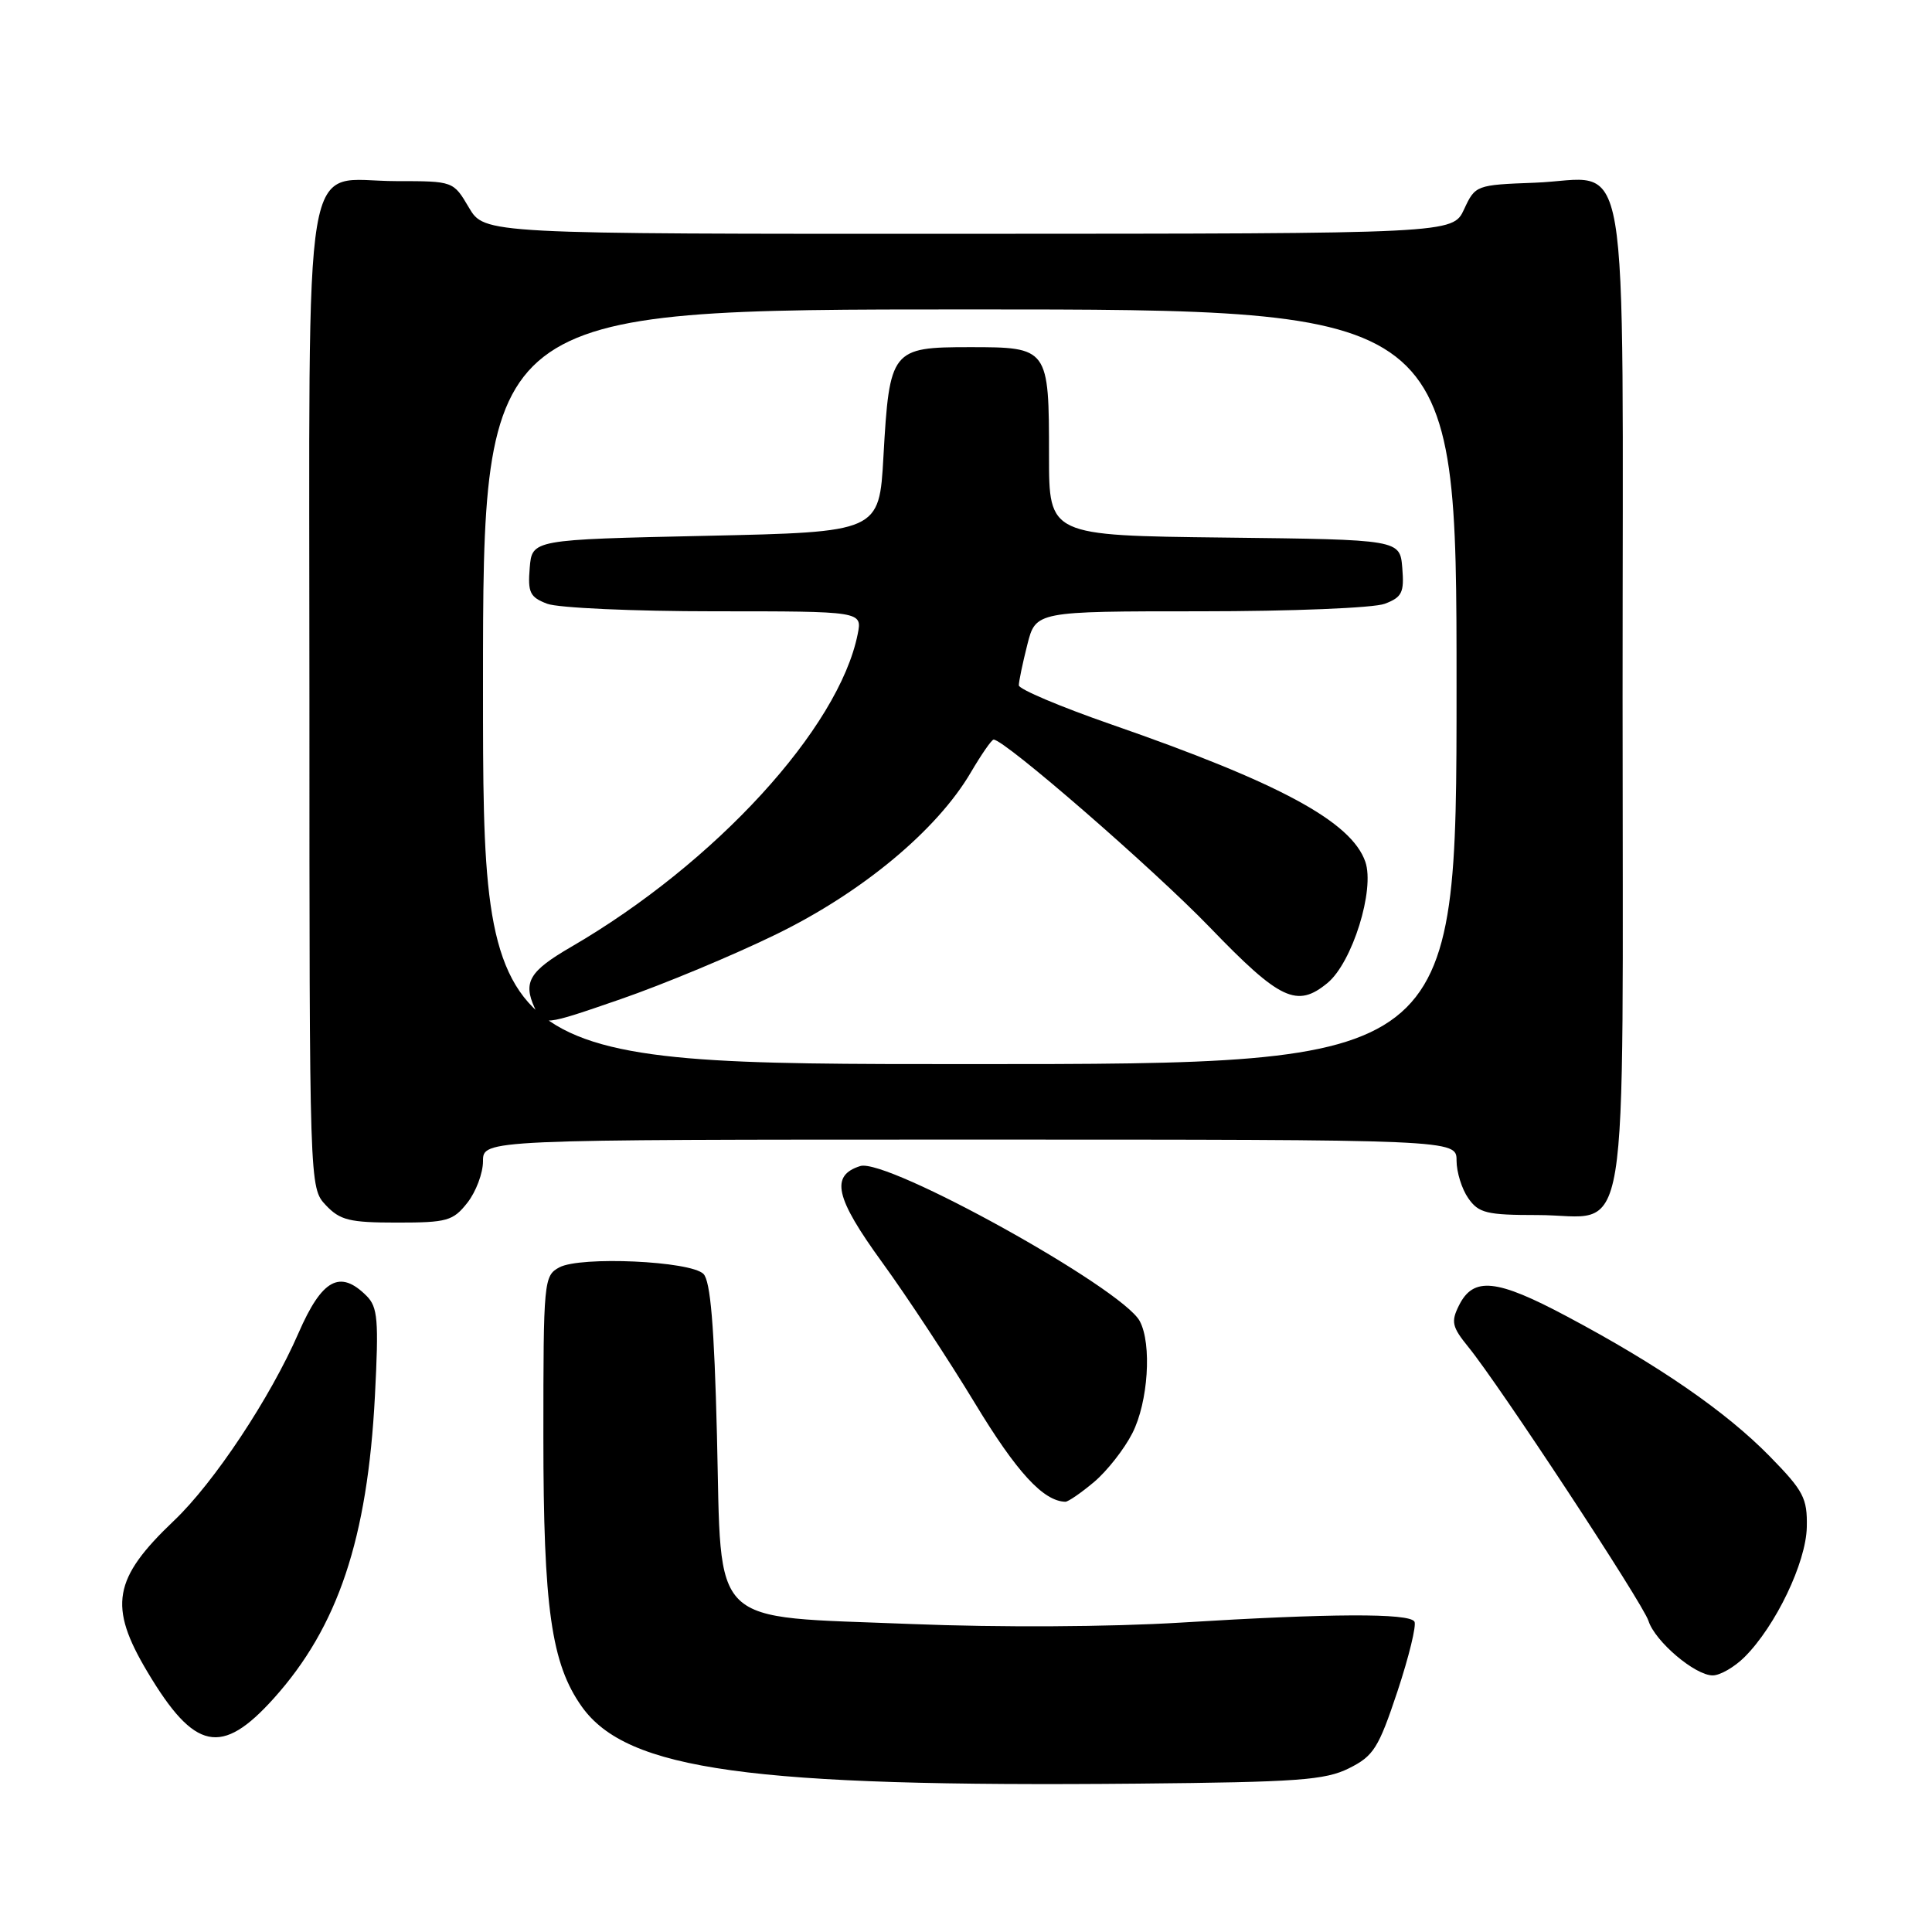 <?xml version="1.0" encoding="UTF-8" standalone="no"?>
<!DOCTYPE svg PUBLIC "-//W3C//DTD SVG 1.1//EN" "http://www.w3.org/Graphics/SVG/1.1/DTD/svg11.dtd" >
<svg xmlns="http://www.w3.org/2000/svg" xmlns:xlink="http://www.w3.org/1999/xlink" version="1.1" viewBox="0 0 256 256">
 <g >
 <path fill="currentColor"
d=" M 178.74 234.31 C 182.01 232.68 182.66 231.65 185.17 224.12 C 186.70 219.50 187.71 215.34 187.42 214.87 C 186.72 213.73 176.27 213.78 156.50 215.00 C 147.04 215.58 132.43 215.66 120.75 215.19 C 93.61 214.09 95.64 216.06 95.00 190.19 C 94.64 175.64 94.14 169.74 93.21 168.80 C 91.49 167.09 76.93 166.43 74.12 167.93 C 72.06 169.04 72.00 169.69 72.00 190.33 C 72.00 213.06 73.05 220.46 77.10 226.15 C 83.10 234.56 99.43 236.82 150.80 236.34 C 171.94 236.14 175.58 235.88 178.74 234.31 Z  M 36.27 225.05 C 44.79 215.57 48.70 203.89 49.68 184.96 C 50.20 174.90 50.06 173.20 48.57 171.71 C 45.05 168.19 42.67 169.49 39.56 176.62 C 35.82 185.21 28.36 196.46 23.05 201.50 C 14.97 209.18 14.33 212.82 19.55 221.56 C 25.78 232.00 29.35 232.74 36.27 225.05 Z  M 231.18 219.55 C 235.29 215.44 239.31 207.05 239.41 202.36 C 239.49 198.51 238.99 197.56 234.50 192.97 C 228.69 187.04 219.79 180.90 207.64 174.44 C 198.28 169.45 195.23 169.14 193.32 172.98 C 192.24 175.14 192.40 175.82 194.56 178.48 C 198.62 183.45 217.69 212.45 218.43 214.77 C 219.29 217.49 224.60 222.00 226.94 222.00 C 227.92 222.00 229.83 220.90 231.18 219.55 Z  M 144.97 196.37 C 146.68 194.93 148.97 192.02 150.04 189.91 C 152.14 185.81 152.65 178.08 151.02 175.05 C 148.69 170.69 117.49 153.39 113.98 154.51 C 110.00 155.77 110.66 158.69 116.87 167.24 C 120.17 171.78 125.72 180.22 129.21 185.98 C 134.71 195.07 138.25 198.92 141.17 198.99 C 141.54 198.99 143.25 197.82 144.97 196.37 Z  M 61.93 159.37 C 63.07 157.92 64.00 155.44 64.00 153.87 C 64.00 151.00 64.00 151.00 128.50 151.00 C 193.00 151.00 193.00 151.00 193.00 153.78 C 193.00 155.31 193.70 157.56 194.56 158.78 C 195.93 160.74 196.99 161.00 203.73 161.00 C 216.18 161.00 215.00 168.18 215.00 92.50 C 215.00 16.50 216.23 23.73 203.37 24.21 C 195.59 24.50 195.48 24.54 194.00 27.73 C 192.50 30.96 192.50 30.96 128.35 30.98 C 64.20 31.00 64.20 31.00 62.13 27.50 C 60.07 24.00 60.07 24.00 52.53 24.00 C 39.84 24.00 41.00 17.09 41.00 92.69 C 41.00 157.37 41.00 157.37 43.17 159.69 C 45.06 161.69 46.31 162.00 52.60 162.00 C 59.25 162.00 60.03 161.78 61.93 159.37 Z  M 64.00 91.00 C 64.00 41.00 64.00 41.00 128.50 41.00 C 193.00 41.00 193.00 41.00 193.00 91.00 C 193.00 141.00 193.00 141.00 128.50 141.00 C 64.00 141.00 64.00 141.00 64.00 91.00 Z  M 102.85 123.80 C 114.25 118.24 124.17 109.99 128.65 102.33 C 130.05 99.95 131.40 98.00 131.66 98.00 C 133.11 98.00 152.81 115.11 160.30 122.87 C 169.62 132.54 171.85 133.59 175.90 130.25 C 179.19 127.53 182.20 117.88 180.91 114.18 C 179.06 108.87 169.57 103.74 147.25 95.99 C 140.51 93.65 135.00 91.32 135.00 90.81 C 135.00 90.30 135.50 87.89 136.12 85.44 C 137.24 81.00 137.24 81.00 159.05 81.00 C 171.15 81.00 182.04 80.56 183.50 80.00 C 185.78 79.13 186.08 78.51 185.81 75.25 C 185.50 71.50 185.50 71.50 162.25 71.23 C 139.00 70.96 139.00 70.96 139.00 60.42 C 139.00 46.09 138.93 46.00 128.50 46.00 C 118.12 46.00 117.86 46.32 117.06 60.50 C 116.50 70.50 116.50 70.50 93.50 71.00 C 70.50 71.50 70.50 71.50 70.19 75.25 C 69.92 78.51 70.22 79.13 72.50 80.00 C 73.95 80.55 83.93 81.00 94.69 81.00 C 114.25 81.00 114.25 81.00 113.65 84.02 C 111.15 96.51 94.76 114.39 75.66 125.48 C 70.15 128.68 69.28 130.13 70.84 133.54 C 71.94 135.95 71.94 135.95 82.22 132.40 C 87.87 130.45 97.16 126.58 102.85 123.80 Z "/>
</g>
</svg>